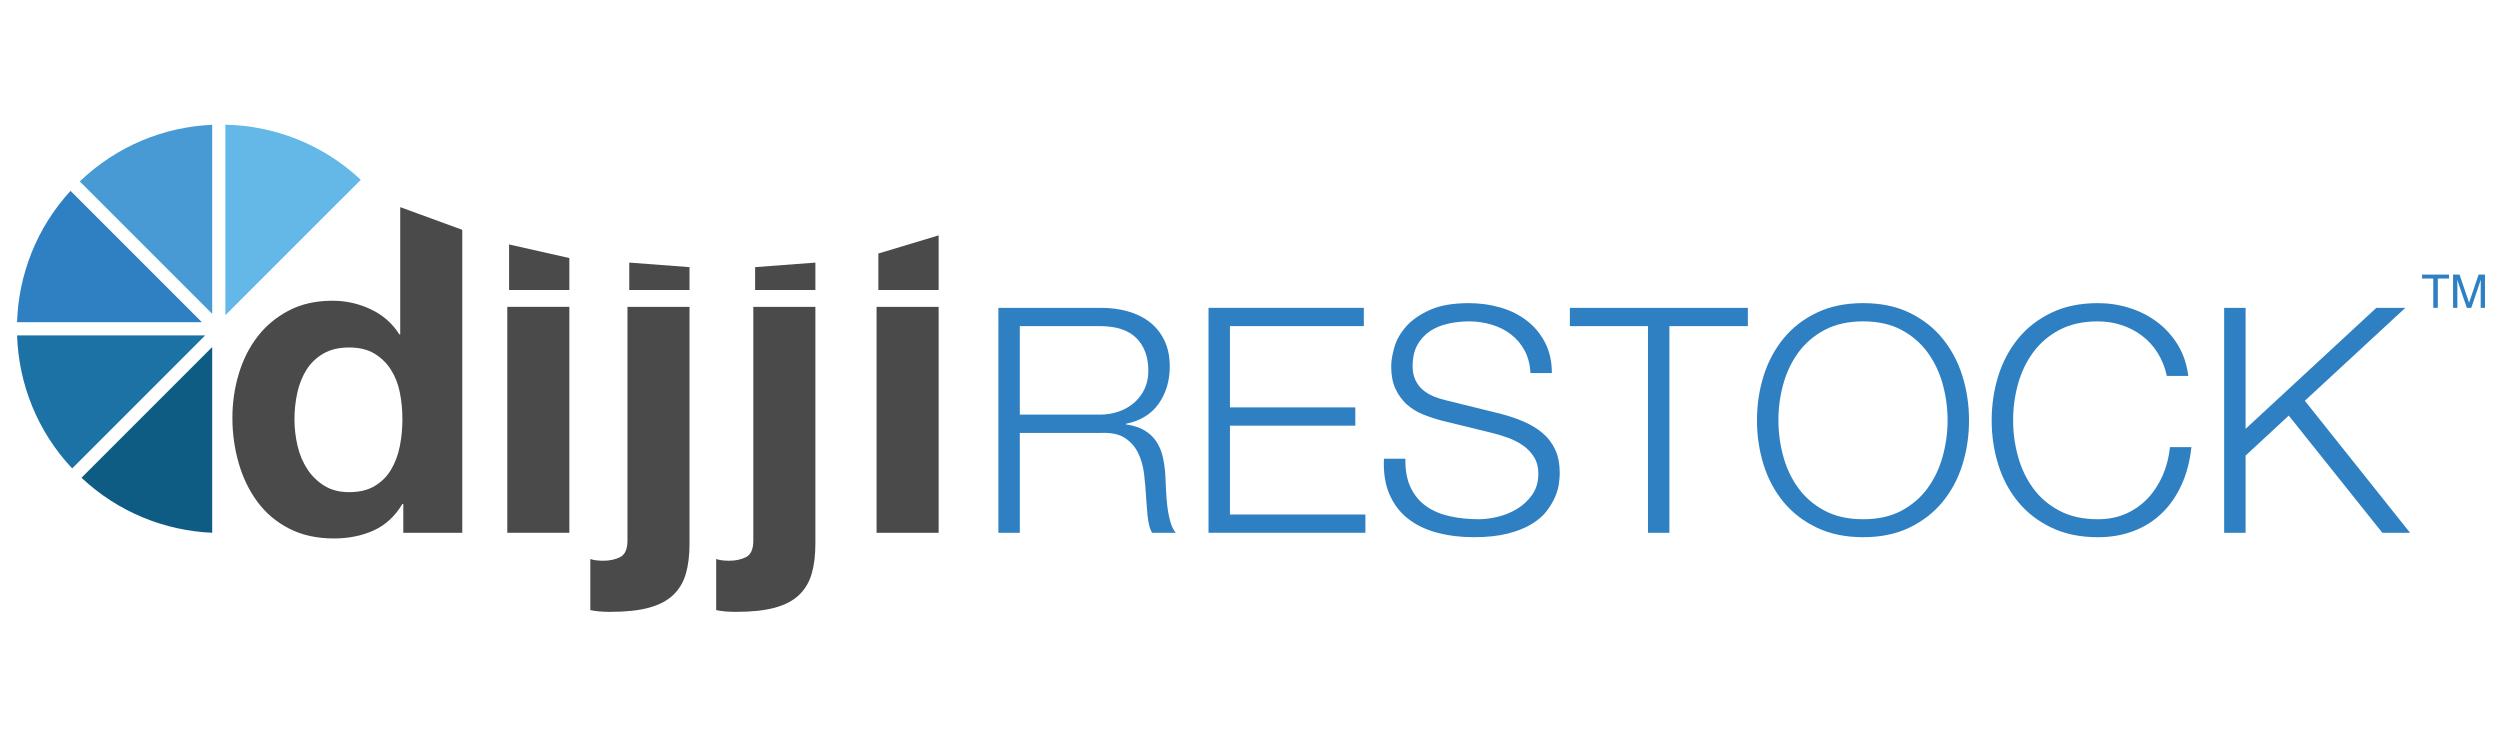 <?xml version="1.0" encoding="utf-8"?>
<!-- Generator: Adobe Illustrator 16.2.1, SVG Export Plug-In . SVG Version: 6.00 Build 0)  -->
<!DOCTYPE svg PUBLIC "-//W3C//DTD SVG 1.1//EN" "http://www.w3.org/Graphics/SVG/1.1/DTD/svg11.dtd">
<svg version="1.1" id="Layer_1" xmlns="http://www.w3.org/2000/svg" xmlns:xlink="http://www.w3.org/1999/xlink" x="0px" y="0px"
	 width="500px" height="150px" viewBox="0 0 500 150" enable-background="new 0 0 500 150" xml:space="preserve">
<g>
	<g>
		<path fill="#4A4A4B" d="M80.48,100.786c-1.456,2.447-3.361,4.212-5.723,5.292c-2.358,1.075-5.024,1.613-7.996,1.613
			c-3.382,0-6.354-0.656-8.915-1.964c-2.565-1.312-4.678-3.09-6.337-5.333c-1.664-2.239-2.917-4.821-3.759-7.733
			c-0.847-2.913-1.27-5.943-1.27-9.093c0-3.026,0.423-5.956,1.27-8.783c0.842-2.823,2.095-5.316,3.759-7.471
			c1.659-2.159,3.742-3.89,6.248-5.202c2.506-1.312,5.418-1.968,8.741-1.968c2.679,0,5.228,0.571,7.645,1.706
			c2.421,1.139,4.33,2.815,5.727,5.029h0.174V41.427l12.411,4.538v60.59H80.658v-5.77H80.48z M79.959,78.453
			c-0.351-1.714-0.948-3.234-1.794-4.542c-0.843-1.312-1.935-2.375-3.276-3.191c-1.342-0.813-3.031-1.224-5.071-1.224
			s-3.755,0.411-5.156,1.224c-1.397,0.817-2.519,1.892-3.365,3.234c-0.842,1.342-1.456,2.87-1.833,4.588
			c-0.381,1.719-0.571,3.514-0.571,5.376c0,1.748,0.208,3.497,0.614,5.245s1.062,3.306,1.968,4.677
			c0.902,1.368,2.036,2.477,3.408,3.319c1.367,0.847,3.014,1.27,4.936,1.27c2.04,0,3.746-0.406,5.113-1.224
			c1.372-0.817,2.464-1.909,3.281-3.28c0.813-1.367,1.397-2.929,1.748-4.673c0.347-1.748,0.521-3.556,0.521-5.422
			C80.48,81.967,80.307,80.172,79.959,78.453z"/>
		<path fill="#4A4A4B" d="M113.87,61.369v45.187h-12.411V61.369H113.87z"/>
		<path fill="#4A4A4B" d="M120.685,112.147c1.283,0,2.404-0.245,3.365-0.741c0.961-0.495,1.443-1.587,1.443-3.28V61.369h12.411
			v47.371c0,2.328-0.25,4.343-0.741,6.032c-0.495,1.689-1.342,3.103-2.536,4.237c-1.198,1.139-2.815,1.981-4.851,2.536
			c-2.04,0.555-4.635,0.83-7.78,0.83c-1.456,0-2.768-0.114-3.932-0.347v-10.227C118.708,112.033,119.58,112.147,120.685,112.147z"/>
		<path fill="#4A4A4B" d="M145.858,112.147c1.283,0,2.404-0.245,3.365-0.741c0.961-0.495,1.439-1.587,1.439-3.28V61.369h12.415
			v47.371c0,2.328-0.25,4.343-0.745,6.032s-1.342,3.103-2.535,4.237c-1.194,1.139-2.811,1.981-4.851,2.536
			c-2.041,0.555-4.631,0.83-7.776,0.83c-1.46,0-2.769-0.114-3.933-0.347v-10.227C143.877,112.033,144.754,112.147,145.858,112.147z"
			/>
		<path fill="#4A4A4B" d="M187.727,61.369v45.187h-12.411V61.369H187.727z"/>
		<polygon fill="#4A4A4B" points="101.814,58.004 101.814,48.89 113.87,51.612 113.87,58.004 		"/>
		<polygon fill="#4A4A4B" points="125.849,58.004 125.849,52.518 137.905,53.428 137.905,58.004 		"/>
		<polygon fill="#4A4A4B" points="151.022,58.004 151.022,53.428 163.078,52.518 163.078,58.004 		"/>
		<polygon fill="#4A4A4B" points="175.671,58.004 175.671,50.702 187.727,47.074 187.727,58.004 		"/>
		<path fill="#2E80C3" d="M40.381,64.442L14.107,38.168C7.275,45.618,3.711,54.986,3.411,64.442H40.381z"/>
		<path fill="#1C71A5" d="M3.415,67.079c0.313,9.596,3.975,19.108,11.018,26.608l26.608-26.608H3.415z"/>
		<path fill="#0E5C84" d="M42.438,69.412L16.296,95.55c7.382,6.929,16.703,10.591,26.143,11.005V69.412z"/>
		<path fill="#479AD4" d="M42.438,24.961c-9.583,0.415-19.048,4.19-26.481,11.323l26.481,26.481V24.961z"/>
		<path fill="#63B8E7" d="M45.076,63.041l27.083-27.078c-7.628-7.158-17.326-10.824-27.083-11.027V63.041z"/>
		<g>
			<path fill="#2E80C3" d="M220.28,61.568c1.848,0,3.6,0.233,5.262,0.694c1.657,0.461,3.107,1.164,4.347,2.11
				c1.238,0.946,2.227,2.166,2.961,3.655c0.734,1.49,1.103,3.245,1.103,5.262c0,2.855-0.734,5.333-2.206,7.433
				c-1.471,2.102-3.655,3.446-6.553,4.034v0.125c1.469,0.212,2.688,0.599,3.655,1.167c0.965,0.567,1.752,1.291,2.362,2.173
				c0.607,0.883,1.05,1.901,1.323,3.056c0.273,1.156,0.451,2.404,0.536,3.749c0.042,0.755,0.084,1.68,0.127,2.772
				c0.04,1.092,0.125,2.195,0.252,3.308c0.125,1.113,0.324,2.163,0.599,3.149c0.271,0.988,0.64,1.754,1.103,2.3h-4.726
				c-0.252-0.419-0.453-0.933-0.599-1.542c-0.148-0.61-0.252-1.24-0.315-1.89c-0.063-0.652-0.116-1.293-0.157-1.922
				c-0.042-0.631-0.084-1.177-0.127-1.638c-0.084-1.596-0.22-3.183-0.408-4.758c-0.19-1.575-0.588-2.982-1.198-4.222
				c-0.609-1.238-1.492-2.235-2.646-2.993c-1.155-0.755-2.741-1.092-4.758-1.007h-16.254v19.973h-4.286V61.568H220.28z
				 M219.965,82.927c1.302,0,2.542-0.199,3.717-0.599c1.177-0.398,2.205-0.976,3.088-1.731c0.883-0.755,1.585-1.67,2.112-2.741
				c0.522-1.071,0.787-2.301,0.787-3.687c0-2.772-0.8-4.957-2.396-6.553c-1.596-1.596-4.032-2.394-7.309-2.394h-16.002v17.704
				H219.965z"/>
			<path fill="#2E80C3" d="M272.764,61.568v3.655h-26.776V81.48h25.075v3.653h-25.075v17.768h27.094v3.655h-31.38V61.568H272.764z"
				/>
			<path fill="#2E80C3" d="M282.152,97.546c0.754,1.554,1.795,2.794,3.12,3.717c1.32,0.925,2.887,1.587,4.689,1.985
				c1.808,0.4,3.742,0.599,5.8,0.599c1.177,0,2.455-0.167,3.844-0.503c1.384-0.337,2.679-0.872,3.873-1.606
				c1.198-0.734,2.196-1.681,2.992-2.836c0.801-1.155,1.198-2.552,1.198-4.19c0-1.259-0.283-2.352-0.851-3.276
				c-0.567-0.923-1.3-1.702-2.206-2.33c-0.901-0.631-1.9-1.145-2.992-1.545c-1.092-0.397-2.163-0.724-3.213-0.976l-10.02-2.457
				c-1.3-0.336-2.573-0.756-3.81-1.259c-1.24-0.506-2.324-1.177-3.247-2.017c-0.922-0.84-1.667-1.869-2.234-3.088
				c-0.567-1.217-0.852-2.709-0.852-4.472c0-1.092,0.208-2.375,0.631-3.844c0.42-1.471,1.207-2.857,2.362-4.161
				c1.155-1.3,2.739-2.402,4.758-3.306c2.015-0.902,4.597-1.354,7.751-1.354c2.222,0,4.347,0.294,6.361,0.88
				c2.016,0.588,3.78,1.473,5.292,2.648c1.515,1.174,2.722,2.635,3.623,4.379c0.906,1.744,1.354,3.771,1.354,6.081h-4.283
				c-0.085-1.723-0.475-3.224-1.164-4.506c-0.694-1.281-1.601-2.352-2.709-3.213c-1.113-0.859-2.396-1.511-3.844-1.954
				c-1.452-0.442-2.977-0.663-4.572-0.663c-1.469,0-2.887,0.159-4.25,0.474c-1.367,0.313-2.564,0.817-3.594,1.511
				c-1.028,0.694-1.857,1.608-2.488,2.741c-0.631,1.135-0.944,2.542-0.944,4.223c0,1.05,0.178,1.964,0.538,2.741
				c0.355,0.777,0.846,1.439,1.477,1.983c0.631,0.548,1.354,0.988,2.176,1.325c0.817,0.336,1.689,0.609,2.616,0.819l10.964,2.709
				c1.596,0.419,3.094,0.936,4.504,1.543c1.405,0.609,2.646,1.365,3.716,2.269c1.071,0.904,1.913,2.006,2.523,3.308
				c0.604,1.302,0.91,2.876,0.91,4.724c0,0.506-0.051,1.177-0.157,2.017c-0.105,0.84-0.355,1.733-0.753,2.677
				c-0.402,0.946-0.97,1.903-1.702,2.868c-0.736,0.967-1.744,1.837-3.026,2.614c-1.282,0.779-2.866,1.408-4.758,1.89
				c-1.888,0.483-4.157,0.726-6.803,0.726s-5.104-0.305-7.374-0.915c-2.269-0.607-4.198-1.542-5.795-2.804
				c-1.6-1.259-2.827-2.876-3.687-4.851c-0.863-1.975-1.228-4.347-1.104-7.12h4.288C281.039,94.06,281.395,95.993,282.152,97.546z"
				/>
			<path fill="#2E80C3" d="M349.571,61.568v3.655H333.88v41.333h-4.284V65.223h-15.624v-3.655H349.571z"/>
			<path fill="#2E80C3" d="M352.721,75.179c0.88-2.815,2.205-5.302,3.971-7.467c1.761-2.163,3.979-3.884,6.646-5.166
				c2.667-1.283,5.766-1.922,9.295-1.922c3.526,0,6.612,0.639,9.262,1.922c2.646,1.282,4.852,3.003,6.617,5.166
				c1.761,2.166,3.085,4.652,3.966,7.467c0.885,2.812,1.325,5.776,1.325,8.883c0,3.109-0.44,6.07-1.325,8.885
				c-0.881,2.815-2.205,5.292-3.966,7.436c-1.766,2.142-3.971,3.854-6.617,5.134c-2.649,1.281-5.735,1.922-9.262,1.922
				c-3.529,0-6.628-0.641-9.295-1.922c-2.667-1.28-4.885-2.993-6.646-5.134c-1.766-2.144-3.091-4.621-3.971-7.436
				c-0.881-2.815-1.325-5.776-1.325-8.885C351.396,80.955,351.84,77.992,352.721,75.179z M356.657,91.277
				c0.651,2.373,1.659,4.496,3.026,6.364c1.363,1.869,3.12,3.37,5.262,4.504c2.142,1.135,4.703,1.702,7.687,1.702
				c2.98,0,5.533-0.567,7.653-1.702c2.121-1.134,3.865-2.635,5.232-4.504c1.363-1.869,2.37-3.992,3.022-6.364
				c0.651-2.373,0.978-4.779,0.978-7.215c0-2.479-0.326-4.894-0.978-7.245c-0.652-2.354-1.659-4.464-3.022-6.333
				c-1.367-1.869-3.111-3.372-5.232-4.506c-2.12-1.134-4.673-1.702-7.653-1.702c-2.983,0-5.545,0.567-7.687,1.702
				c-2.142,1.135-3.898,2.637-5.262,4.506c-1.367,1.869-2.375,3.979-3.026,6.333c-0.652,2.351-0.974,4.766-0.974,7.245
				C355.684,86.498,356.005,88.904,356.657,91.277z"/>
			<path fill="#2E80C3" d="M431.509,70.546c-0.859-1.363-1.909-2.508-3.149-3.433c-1.24-0.923-2.604-1.628-4.093-2.11
				c-1.495-0.482-3.057-0.726-4.695-0.726c-2.983,0-5.545,0.567-7.687,1.702c-2.142,1.135-3.898,2.637-5.262,4.506
				c-1.367,1.869-2.375,3.979-3.026,6.333c-0.652,2.351-0.974,4.766-0.974,7.245c0,2.436,0.321,4.842,0.974,7.215
				c0.651,2.373,1.659,4.496,3.026,6.364c1.363,1.869,3.12,3.37,5.262,4.504c2.142,1.135,4.703,1.702,7.687,1.702
				c2.1,0,3.988-0.379,5.668-1.134c1.681-0.755,3.129-1.784,4.348-3.088c1.219-1.302,2.205-2.824,2.963-4.567
				c0.758-1.742,1.236-3.624,1.448-5.638h4.283c-0.292,2.771-0.943,5.27-1.951,7.497s-2.312,4.116-3.907,5.67
				c-1.596,1.556-3.475,2.753-5.639,3.592c-2.162,0.84-4.566,1.261-7.213,1.261c-3.53,0-6.629-0.641-9.295-1.922
				c-2.667-1.28-4.885-2.993-6.646-5.134c-1.765-2.144-3.09-4.621-3.97-7.436c-0.881-2.815-1.325-5.776-1.325-8.885
				c0-3.107,0.444-6.07,1.325-8.883c0.88-2.815,2.205-5.302,3.97-7.467c1.762-2.163,3.979-3.884,6.646-5.166
				c2.666-1.283,5.765-1.922,9.295-1.922c2.143,0,4.229,0.313,6.27,0.944c2.036,0.631,3.882,1.566,5.545,2.804
				c1.655,1.238,3.044,2.762,4.157,4.57c1.113,1.805,1.815,3.886,2.112,6.237h-4.288C432.99,73.456,432.372,71.913,431.509,70.546z"
				/>
			<path fill="#2E80C3" d="M449.122,61.568v24.196l26.147-24.196h5.795l-20.099,18.587l21.047,26.401h-5.546l-18.714-23.438
				l-8.631,8v15.438h-4.288V61.568H449.122z"/>
		</g>
	</g>
	<g>
		<path fill="#2E80C3" d="M489.806,54.916v0.792h-2.24v5.86h-0.91v-5.86h-2.243v-0.792H489.806z"/>
		<path fill="#2E80C3" d="M490.613,54.916h1.291l1.914,5.623l1.9-5.623h1.278v6.652h-0.859v-3.926c0-0.135,0.004-0.359,0.009-0.675
			c0.008-0.315,0.008-0.65,0.008-1.01l-1.896,5.611h-0.893l-1.918-5.611v0.203c0,0.163,0.005,0.411,0.013,0.745
			c0.009,0.334,0.013,0.58,0.013,0.736v3.926h-0.859V54.916z"/>
	</g>
</g>
</svg>
